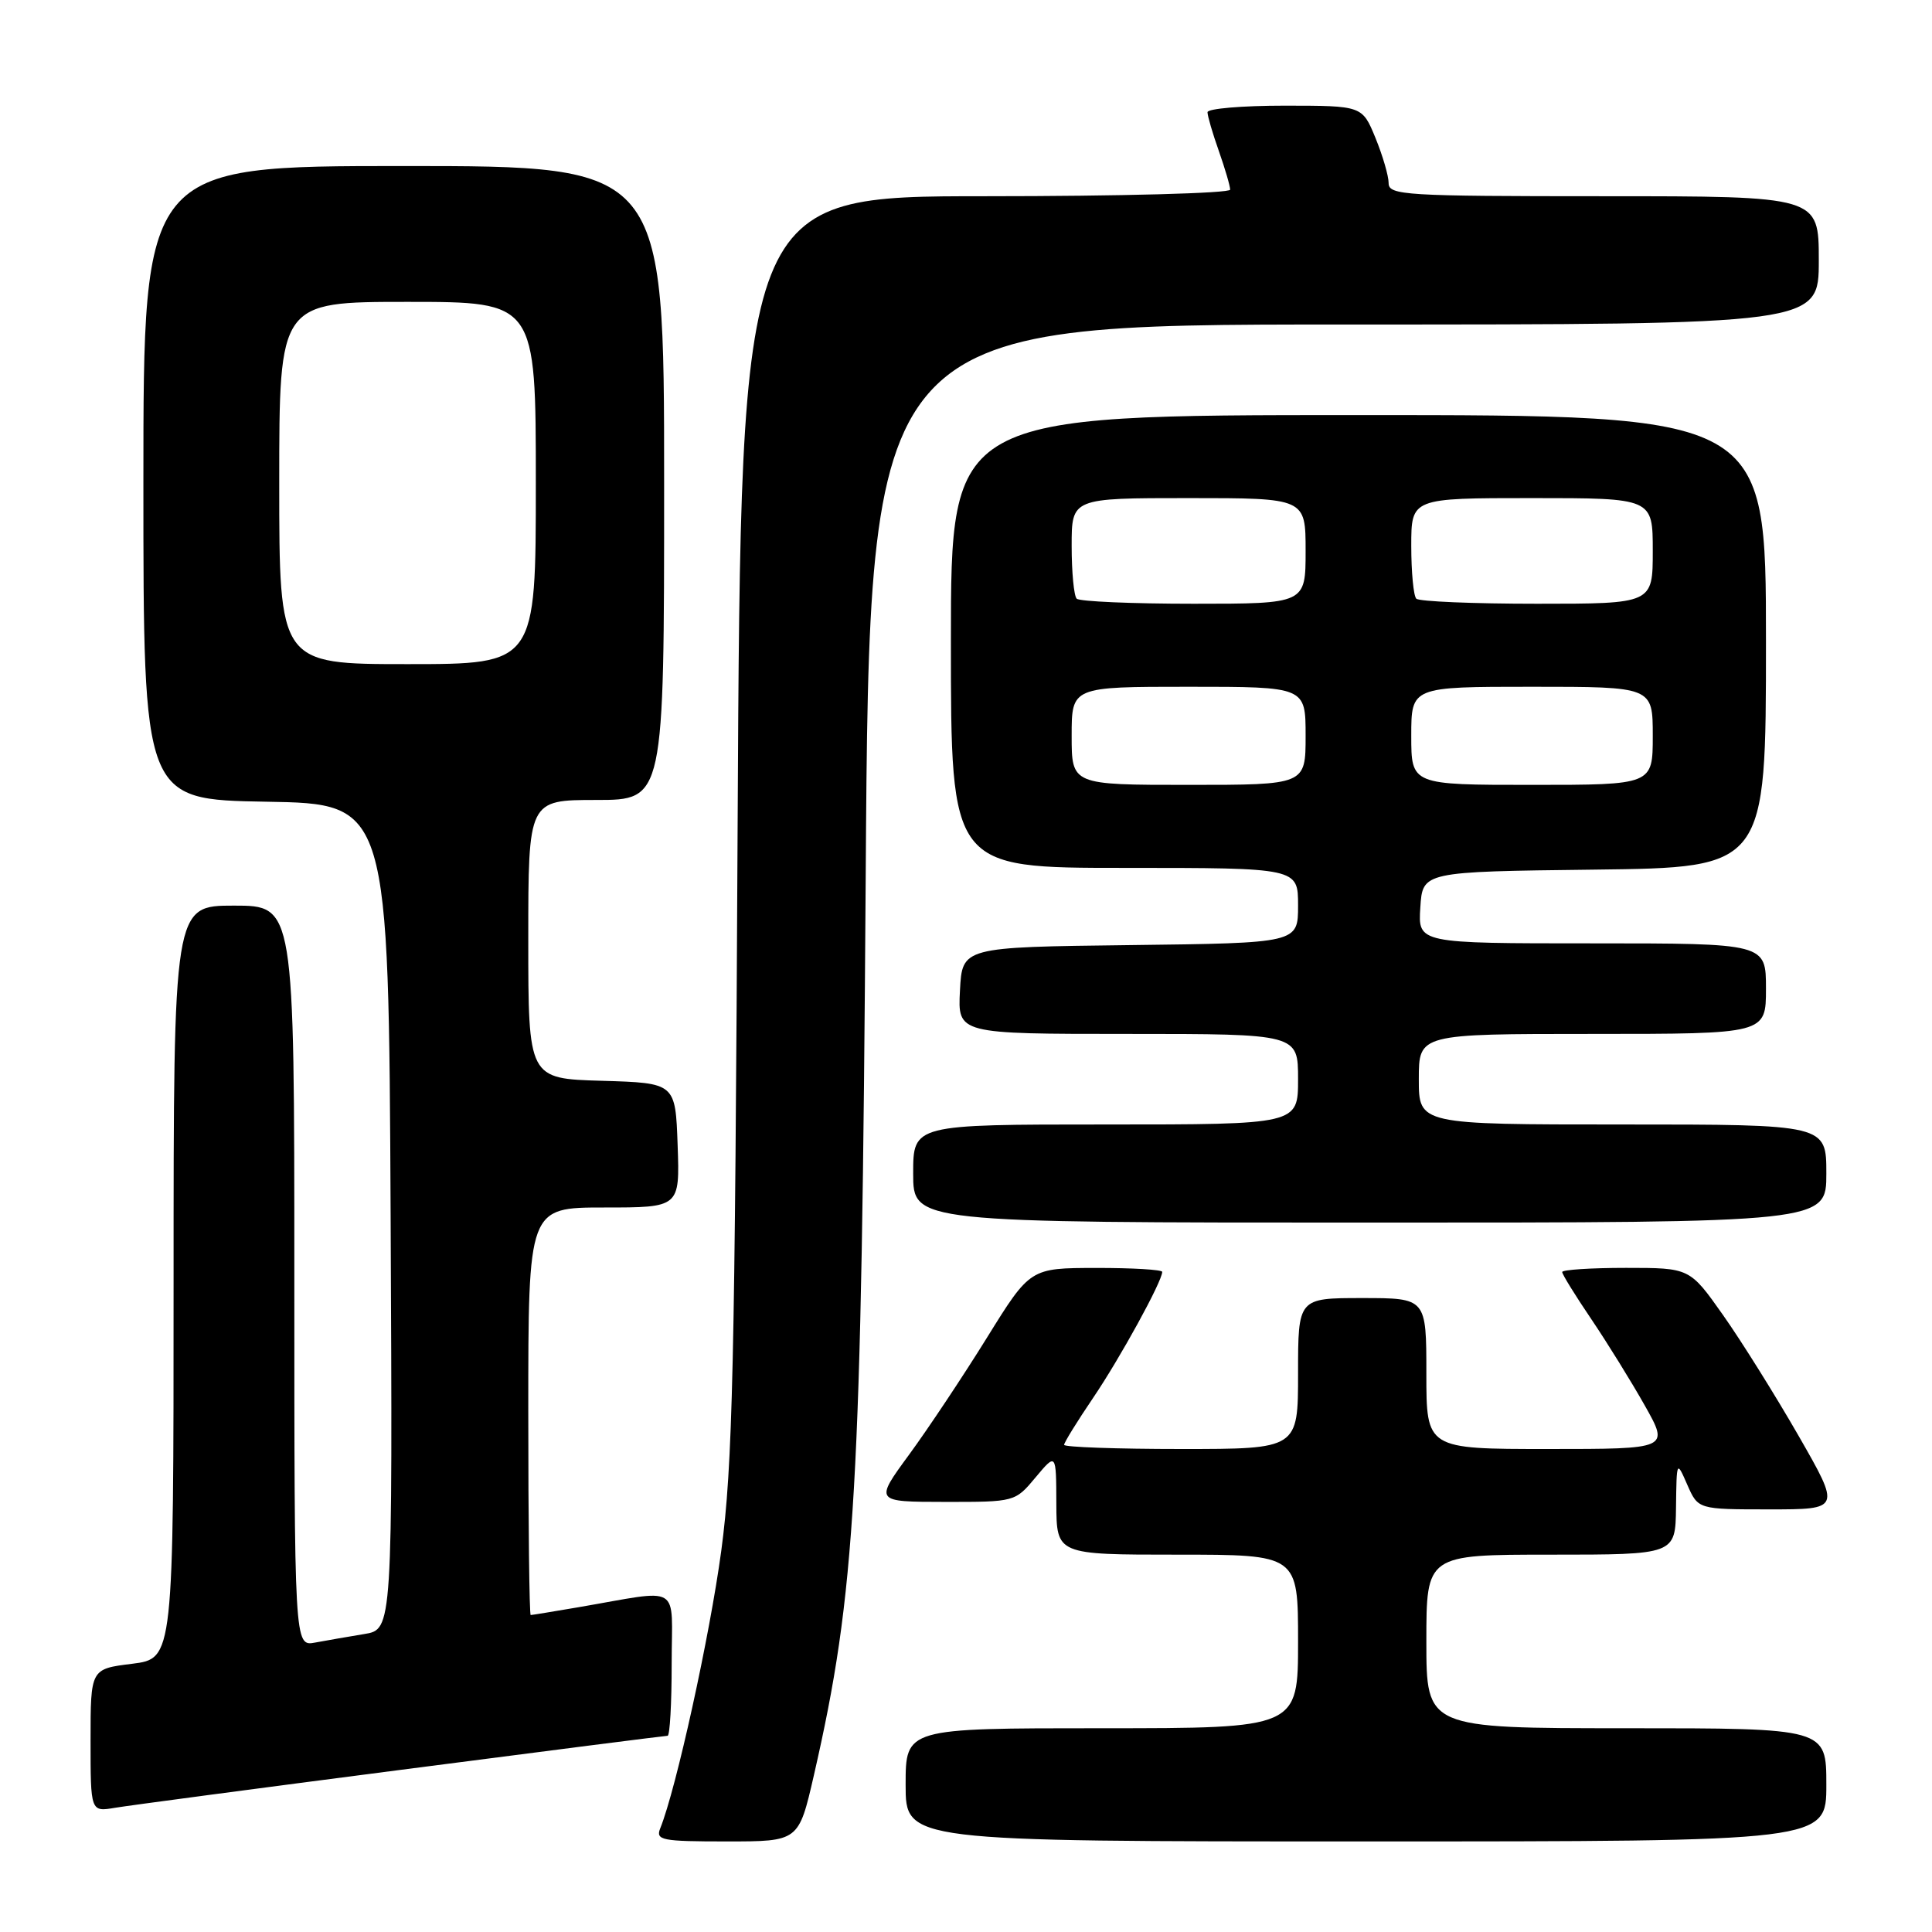 <?xml version="1.0" encoding="UTF-8" standalone="no"?>
<!DOCTYPE svg PUBLIC "-//W3C//DTD SVG 1.1//EN" "http://www.w3.org/Graphics/SVG/1.1/DTD/svg11.dtd" >
<svg xmlns="http://www.w3.org/2000/svg" xmlns:xlink="http://www.w3.org/1999/xlink" version="1.1" viewBox="0 0 256 256">
 <g >
 <path fill="currentColor"
d=" M 107.84 235.25 C 113.39 211.00 114.16 197.57 114.71 116.25 C 115.20 43.00 115.20 43.00 178.10 43.00 C 241.00 43.00 241.00 43.00 241.00 34.50 C 241.00 26.00 241.00 26.00 212.50 26.00 C 186.09 26.00 184.00 25.87 184.00 24.26 C 184.00 23.30 183.21 20.61 182.25 18.26 C 180.50 14.01 180.50 14.01 170.25 14.00 C 164.61 14.00 160.00 14.39 160.00 14.87 C 160.00 15.36 160.67 17.66 161.50 20.00 C 162.32 22.34 163.00 24.64 163.00 25.13 C 163.00 25.61 148.42 26.00 130.58 26.00 C 98.17 26.00 98.17 26.00 97.74 109.25 C 97.38 181.33 97.08 194.24 95.57 205.50 C 94.04 216.82 89.60 237.02 87.49 242.25 C 86.85 243.84 87.64 244.00 96.31 244.00 C 105.83 244.00 105.83 244.00 107.84 235.25 Z  M 242.00 236.50 C 242.00 229.00 242.00 229.00 215.50 229.00 C 189.00 229.00 189.00 229.00 189.00 217.50 C 189.00 206.00 189.00 206.00 205.50 206.00 C 222.00 206.00 222.00 206.00 222.08 199.75 C 222.16 193.50 222.16 193.50 223.58 196.75 C 225.01 200.00 225.01 200.00 234.46 200.00 C 243.91 200.00 243.91 200.00 238.32 190.25 C 235.24 184.89 230.74 177.69 228.31 174.25 C 223.90 168.00 223.90 168.00 215.45 168.00 C 210.80 168.00 207.00 168.25 207.00 168.55 C 207.00 168.86 208.74 171.67 210.86 174.80 C 212.98 177.94 216.17 183.09 217.95 186.25 C 221.19 192.00 221.19 192.00 205.10 192.00 C 189.00 192.00 189.00 192.00 189.00 182.00 C 189.00 172.00 189.00 172.00 180.50 172.00 C 172.00 172.00 172.00 172.00 172.00 182.00 C 172.00 192.00 172.00 192.00 156.50 192.00 C 147.97 192.00 141.00 191.75 141.00 191.45 C 141.00 191.14 142.74 188.33 144.86 185.20 C 148.43 179.93 154.00 169.78 154.00 168.53 C 154.00 168.24 150.06 168.00 145.25 168.01 C 136.50 168.02 136.50 168.02 130.77 177.26 C 127.62 182.34 122.98 189.31 120.46 192.75 C 115.88 199.00 115.88 199.00 125.19 199.01 C 134.48 199.02 134.51 199.01 137.22 195.76 C 139.95 192.50 139.95 192.50 139.97 199.25 C 140.00 206.00 140.00 206.00 156.00 206.00 C 172.00 206.00 172.00 206.00 172.00 217.50 C 172.00 229.00 172.00 229.00 146.00 229.00 C 120.00 229.00 120.00 229.00 120.00 236.50 C 120.00 244.00 120.00 244.00 181.00 244.00 C 242.00 244.00 242.00 244.00 242.00 236.50 Z  M 53.21 234.50 C 72.30 232.02 88.16 230.00 88.46 230.00 C 88.76 230.00 89.00 225.70 89.00 220.45 C 89.00 209.65 90.56 210.59 76.57 212.98 C 73.30 213.54 70.49 214.00 70.32 214.00 C 70.14 214.00 70.00 201.85 70.00 187.00 C 70.00 160.00 70.00 160.00 80.04 160.00 C 90.08 160.00 90.08 160.00 89.79 151.75 C 89.50 143.50 89.50 143.50 79.75 143.21 C 70.00 142.93 70.00 142.93 70.00 124.46 C 70.00 106.00 70.00 106.00 79.00 106.00 C 88.00 106.00 88.00 106.00 88.00 64.00 C 88.00 22.00 88.00 22.00 53.50 22.00 C 19.00 22.00 19.00 22.00 19.00 63.98 C 19.00 105.95 19.00 105.95 35.25 106.23 C 51.50 106.50 51.50 106.50 51.76 161.20 C 52.02 215.91 52.02 215.91 48.26 216.52 C 46.19 216.86 43.26 217.37 41.75 217.65 C 39.00 218.16 39.00 218.16 39.00 169.08 C 39.00 120.00 39.00 120.00 31.00 120.00 C 23.00 120.00 23.00 120.00 23.00 169.88 C 23.00 219.77 23.00 219.77 17.50 220.46 C 12.00 221.14 12.00 221.14 12.00 230.62 C 12.00 240.09 12.00 240.09 15.25 239.54 C 17.04 239.24 34.12 236.97 53.21 234.50 Z  M 242.00 155.50 C 242.00 149.00 242.00 149.00 215.00 149.00 C 188.00 149.00 188.00 149.00 188.00 143.00 C 188.00 137.00 188.00 137.00 211.00 137.00 C 234.00 137.00 234.00 137.00 234.00 131.00 C 234.00 125.00 234.00 125.00 210.95 125.00 C 187.89 125.00 187.89 125.00 188.20 120.25 C 188.50 115.50 188.50 115.50 211.25 115.23 C 234.00 114.96 234.00 114.96 234.00 84.98 C 234.00 55.00 234.00 55.00 180.00 55.00 C 126.00 55.00 126.00 55.00 126.00 85.00 C 126.00 115.00 126.00 115.00 149.00 115.00 C 172.00 115.00 172.00 115.00 172.00 119.98 C 172.00 124.96 172.00 124.96 149.75 125.23 C 127.50 125.50 127.50 125.50 127.20 131.25 C 126.90 137.00 126.90 137.00 149.45 137.00 C 172.00 137.00 172.00 137.00 172.00 143.00 C 172.00 149.00 172.00 149.00 146.50 149.00 C 121.00 149.00 121.00 149.00 121.00 155.50 C 121.00 162.00 121.00 162.00 181.50 162.00 C 242.00 162.00 242.00 162.00 242.00 155.50 Z  M 37.00 64.00 C 37.00 40.00 37.00 40.00 54.00 40.00 C 71.00 40.00 71.00 40.00 71.00 64.00 C 71.00 88.00 71.00 88.00 54.00 88.00 C 37.00 88.00 37.00 88.00 37.00 64.00 Z  M 142.00 97.50 C 142.00 91.00 142.00 91.00 157.50 91.00 C 173.00 91.00 173.00 91.00 173.00 97.50 C 173.00 104.00 173.00 104.00 157.50 104.00 C 142.00 104.00 142.00 104.00 142.00 97.50 Z  M 187.00 97.50 C 187.00 91.00 187.00 91.00 203.00 91.00 C 219.00 91.00 219.00 91.00 219.00 97.50 C 219.00 104.00 219.00 104.00 203.00 104.00 C 187.00 104.00 187.00 104.00 187.00 97.50 Z  M 142.67 79.33 C 142.30 78.97 142.00 75.82 142.00 72.33 C 142.00 66.00 142.00 66.00 157.50 66.00 C 173.00 66.00 173.00 66.00 173.00 73.00 C 173.00 80.00 173.00 80.00 158.17 80.00 C 150.01 80.00 143.03 79.70 142.67 79.33 Z  M 187.67 79.33 C 187.30 78.97 187.00 75.82 187.00 72.33 C 187.00 66.00 187.00 66.00 203.00 66.00 C 219.00 66.00 219.00 66.00 219.00 73.00 C 219.00 80.00 219.00 80.00 203.67 80.00 C 195.23 80.00 188.03 79.70 187.67 79.33 Z "/>
</g>
</svg>